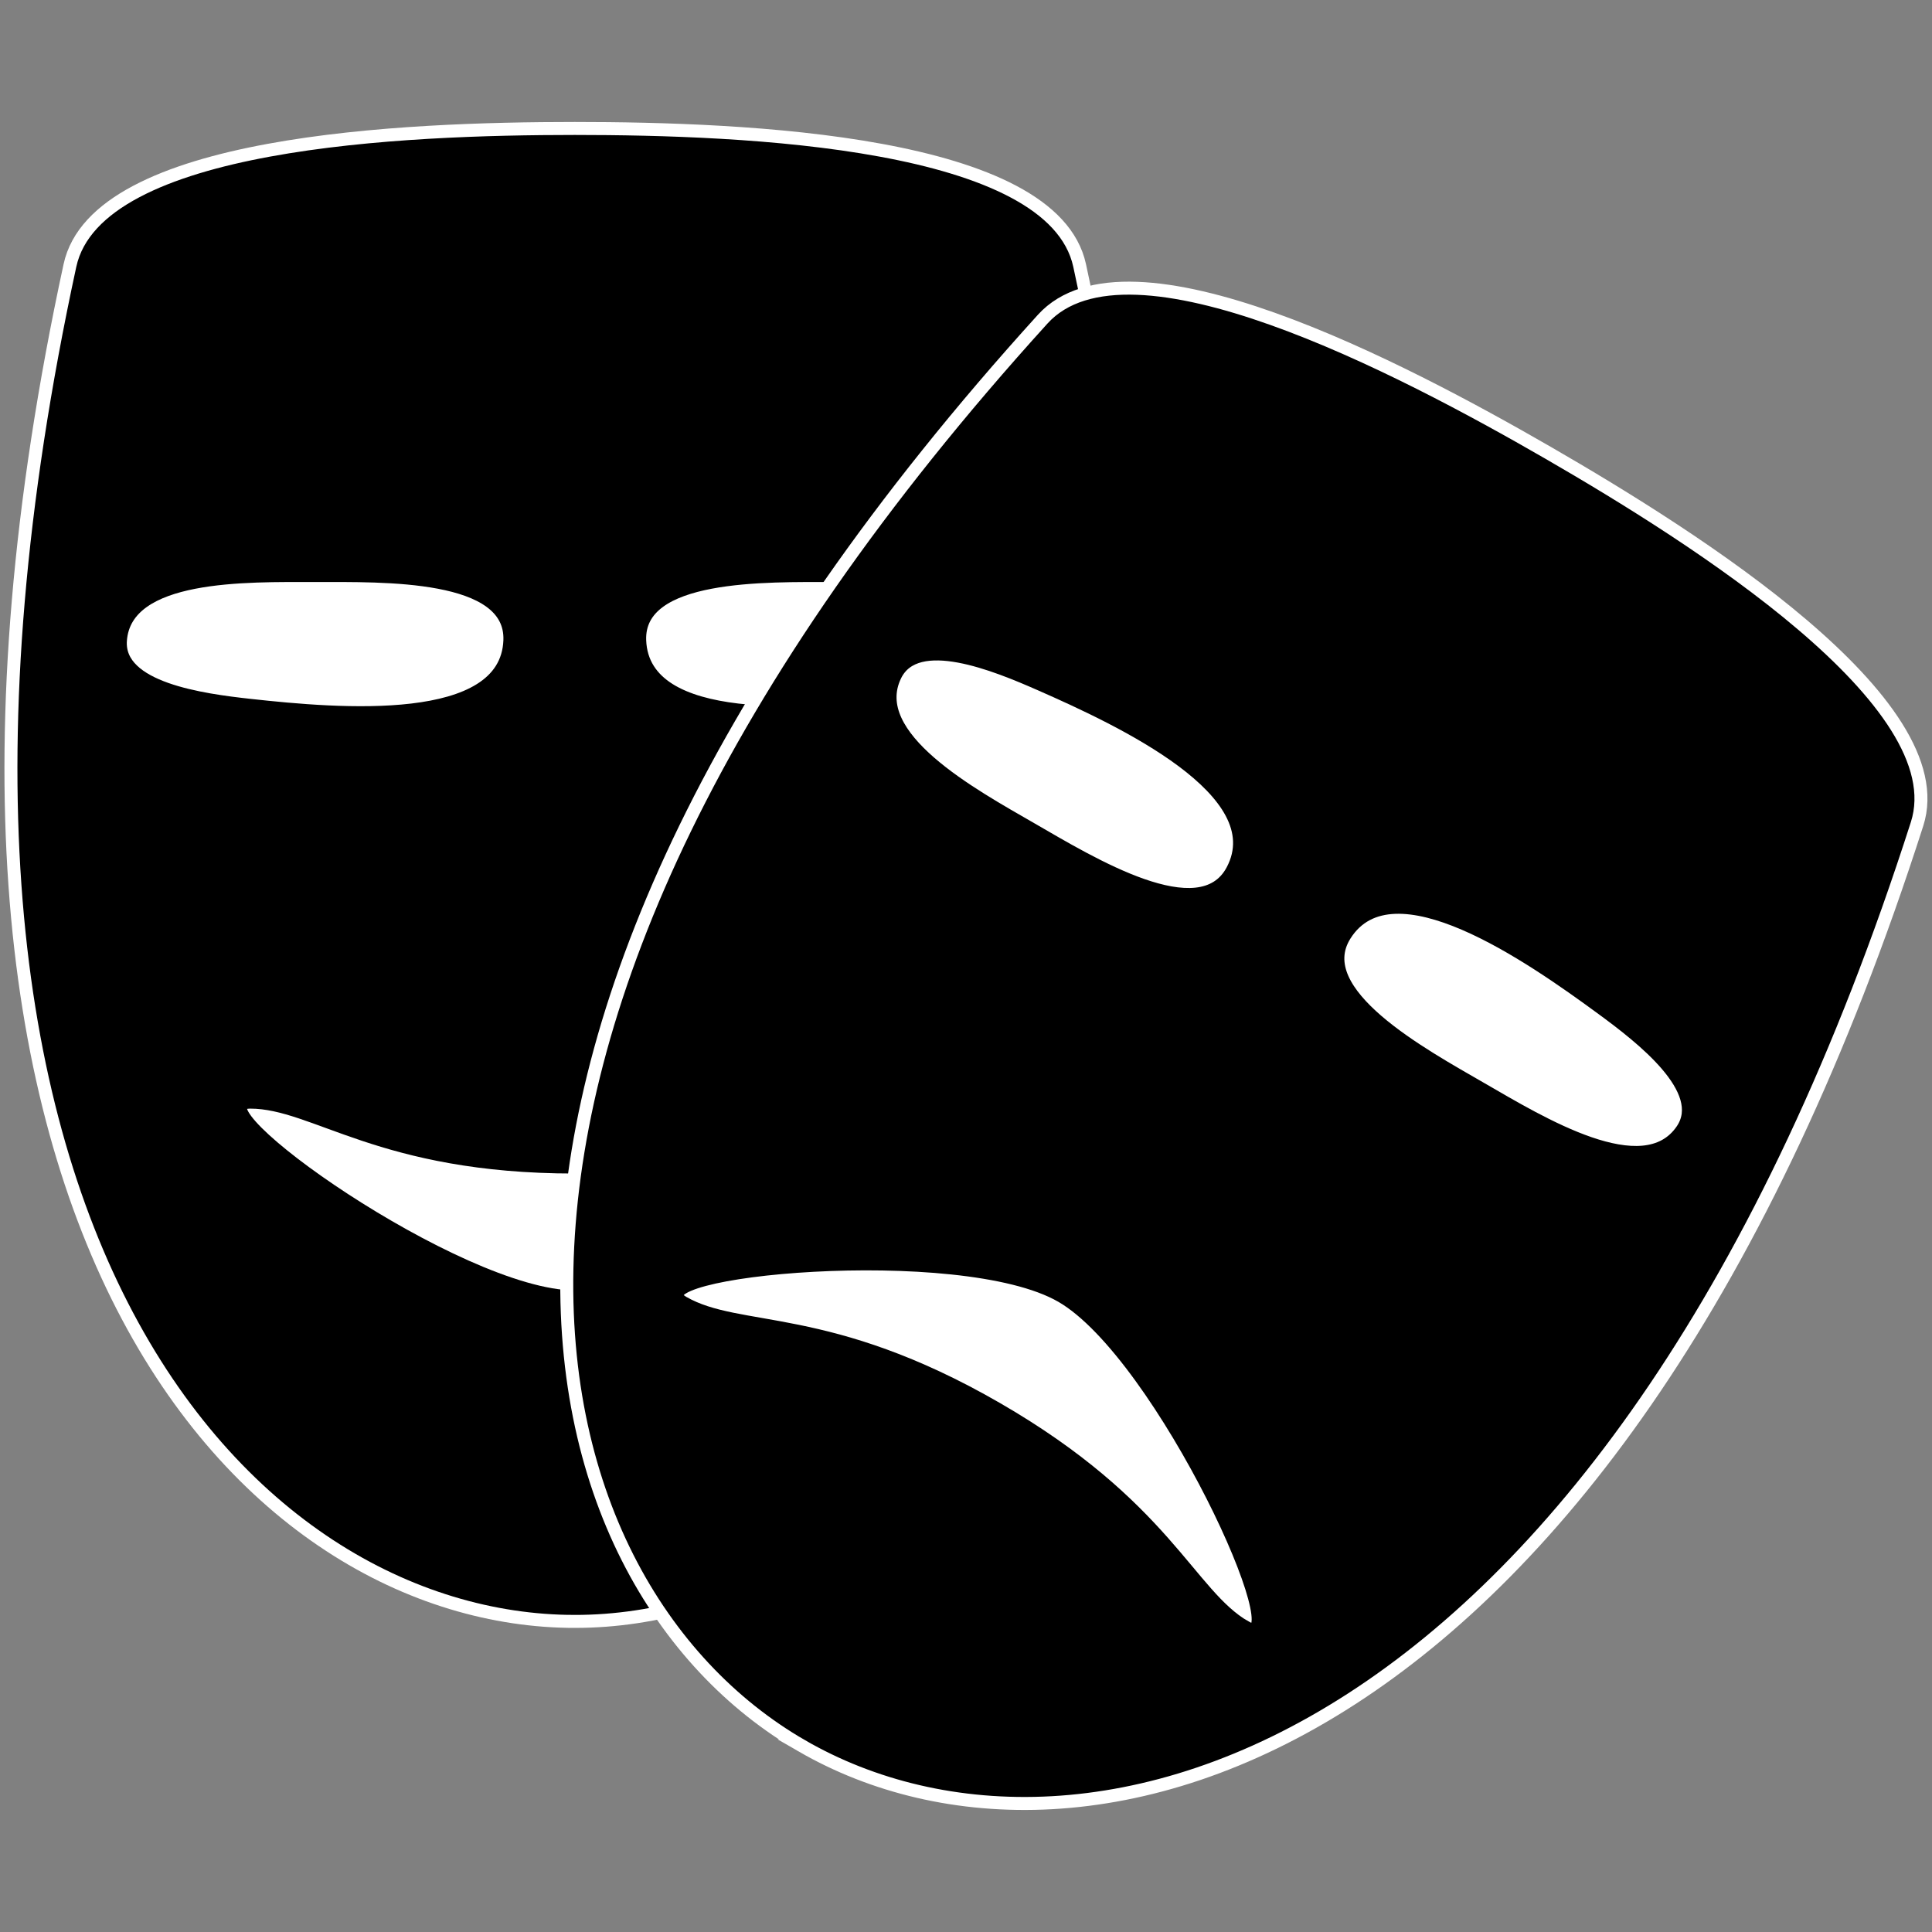 <?xml version="1.0" encoding="UTF-8" standalone="no"?>
<!-- Created with Inkscape (http://www.inkscape.org/) -->

<svg
   xmlns:dc="http://purl.org/dc/elements/1.1/"
   xmlns:cc="http://creativecommons.org/ns#"
   xmlns:rdf="http://www.w3.org/1999/02/22-rdf-syntax-ns#"
   xmlns:svg="http://www.w3.org/2000/svg"
   xmlns="http://www.w3.org/2000/svg"
   xmlns:sodipodi="http://sodipodi.sourceforge.net/DTD/sodipodi-0.dtd"
   xmlns:inkscape="http://www.inkscape.org/namespaces/inkscape"
   width="42mm"
   height="42mm"
   viewBox="0 0 148.819 148.819"
   id="svg2"
   version="1.1"
   inkscape:version="0.91 r13725"
   sodipodi:docname="mask.svg">
  <rect x="0" y="0" width="148.819" height="148.819" fill="#808080" stroke="none"/>
  <defs
     id="defs4" />
  <sodipodi:namedview
     id="base"
     pagecolor="#ffffff"
     bordercolor="#666666"
     borderopacity="1.0"
     inkscape:pageopacity="0.0"
     inkscape:pageshadow="2"
     inkscape:zoom="5.6"
     inkscape:cx="103.88566"
     inkscape:cy="93.937737"
     inkscape:document-units="px"
     inkscape:current-layer="layer1"
     showgrid="true"
     inkscape:snap-bbox="true"
     inkscape:object-paths="false"
     inkscape:snap-intersection-paths="true"
     inkscape:object-nodes="true"
     inkscape:snap-grids="true"
     inkscape:snap-smooth-nodes="true"
     inkscape:window-width="1920"
     inkscape:window-height="976"
     inkscape:window-x="0"
     inkscape:window-y="31"
     inkscape:window-maximized="1"
     fit-margin-top="0"
     fit-margin-left="0"
     fit-margin-right="0"
     fit-margin-bottom="0">
    <inkscape:grid
       type="xygrid"
       id="grid4158"
       originx="-111.067"
       originy="-720.473" />
  </sodipodi:namedview>
  <g
     inkscape:label="Layer 1"
     inkscape:groupmode="layer"
     id="layer1"
     transform="translate(-111.067,-183.071)">
    <g
       id="g4291"
       transform="translate(0.342,-9.396)">
      <g
         id="g4278">
        <path
           id="path4172"
           style="fill:#000000;fill-opacity:1;fill-rule:evenodd;stroke:#ffffff;stroke-width:1px;stroke-linecap:butt;stroke-linejoin:miter;stroke-opacity:1"
           d="m 155,317.362 c 25,0 55,-30 38.888,-104.444 C 191.811,203.319 168.094,202.362 155,202.362 c -13.094,0 -36.811,0.957 -38.888,10.556 C 100,287.362 130,317.362 155,317.362 Z"
           inkscape:connector-curvature="0"
           sodipodi:nodetypes="zsssz" />
        <g
           id="g4273">
          <path
             sodipodi:nodetypes="sssss"
             inkscape:connector-curvature="0"
             d="m 135,236.8 c -5.27,0 -14.626,-0.257 -15,5 -0.264,3.717 6.295,4.593 10,5 6.831,0.75 19.736,1.867 20,-5 0.202,-5.267 -9.73,-5 -15,-5 z"
             style="fill:#ffffff;fill-opacity:1;fill-rule:evenodd;stroke:#000000;stroke-width:1px;stroke-linecap:butt;stroke-linejoin:miter;stroke-opacity:1"
             id="path4164" />
          <path
             id="path4174"
             style="fill:#ffffff;fill-opacity:1;fill-rule:evenodd;stroke:#000000;stroke-width:1px;stroke-linecap:butt;stroke-linejoin:miter;stroke-opacity:1"
             d="m 175,236.8 c 5.27,0 14.626,-0.257 15,5 0.264,3.717 -6.295,4.593 -10,5 -6.831,0.75 -19.736,1.867 -20,-5 -0.202,-5.267 9.73,-5 15,-5 z"
             inkscape:connector-curvature="0"
             sodipodi:nodetypes="sssss" />
          <path
             sodipodi:nodetypes="szzss"
             inkscape:connector-curvature="0"
             d="m 180,277.362 c -5,0 -10,5 -25,5 -15,0 -20,-5 -25,-5 -5,0 16.025,15 25,15 8.975,0 30,-15 25,-15 z"
             style="fill:#ffffff;fill-opacity:1;fill-rule:evenodd;stroke:#000000;stroke-width:1px;stroke-linecap:butt;stroke-linejoin:miter;stroke-opacity:1"
             id="path4176" />
        </g>
      </g>
      <g
         transform="matrix(0.866,0.5,-0.5,0.866,81.684,-45.748)"
         id="g4285">
        <path
           id="path4172-3"
           style="fill:#000000;fill-opacity:1;fill-rule:evenodd;stroke:#ffffff;stroke-width:1px;stroke-linecap:butt;stroke-linejoin:miter;stroke-opacity:1"
           d="m 265,277.362 c 25,0 55,-30 38.888,-104.444 C 301.811,163.319 278.094,162.362 265,162.362 c -13.094,0 -36.811,0.957 -38.888,10.556 C 210,247.362 240,277.362 265,277.362 Z"
           inkscape:connector-curvature="0"
           sodipodi:nodetypes="zsssz" />
        <path
           id="path4164-0"
           style="fill:#ffffff;fill-opacity:1;fill-rule:evenodd;stroke:#000000;stroke-width:1px;stroke-linecap:butt;stroke-linejoin:miter;stroke-opacity:1"
           d="m 245,207.362 c -5.27,0 -14.626,0.257 -15,-5 -0.264,-3.717 6.295,-4.593 10,-5 6.831,-0.75 19.736,-1.867 20,5 0.202,5.267 -9.73,5 -15,5 z"
           inkscape:connector-curvature="0"
           sodipodi:nodetypes="sssss" />
        <path
           sodipodi:nodetypes="sssss"
           inkscape:connector-curvature="0"
           d="m 285,207.362 c 5.27,0 14.626,0.257 15,-5 0.264,-3.717 -6.295,-4.593 -10,-5 -6.831,-0.75 -19.736,-1.867 -20,5 -0.202,5.267 9.73,5 15,5 z"
           style="fill:#ffffff;fill-opacity:1;fill-rule:evenodd;stroke:#000000;stroke-width:1px;stroke-linecap:butt;stroke-linejoin:miter;stroke-opacity:1"
           id="path4174-4" />
        <path
           id="path4176-8"
           style="fill:#ffffff;fill-opacity:1;fill-rule:evenodd;stroke:#000000;stroke-width:1px;stroke-linecap:butt;stroke-linejoin:miter;stroke-opacity:1"
           d="m 290,252.362 c -5,0 -10,-5 -25,-5 -15,0 -20,5 -25,5 -5,0 16.025,-15 25,-15 8.975,0 30,15 25,15 z"
           inkscape:connector-curvature="0"
           sodipodi:nodetypes="szzss" />
      </g>
    </g>
  </g>
</svg>
